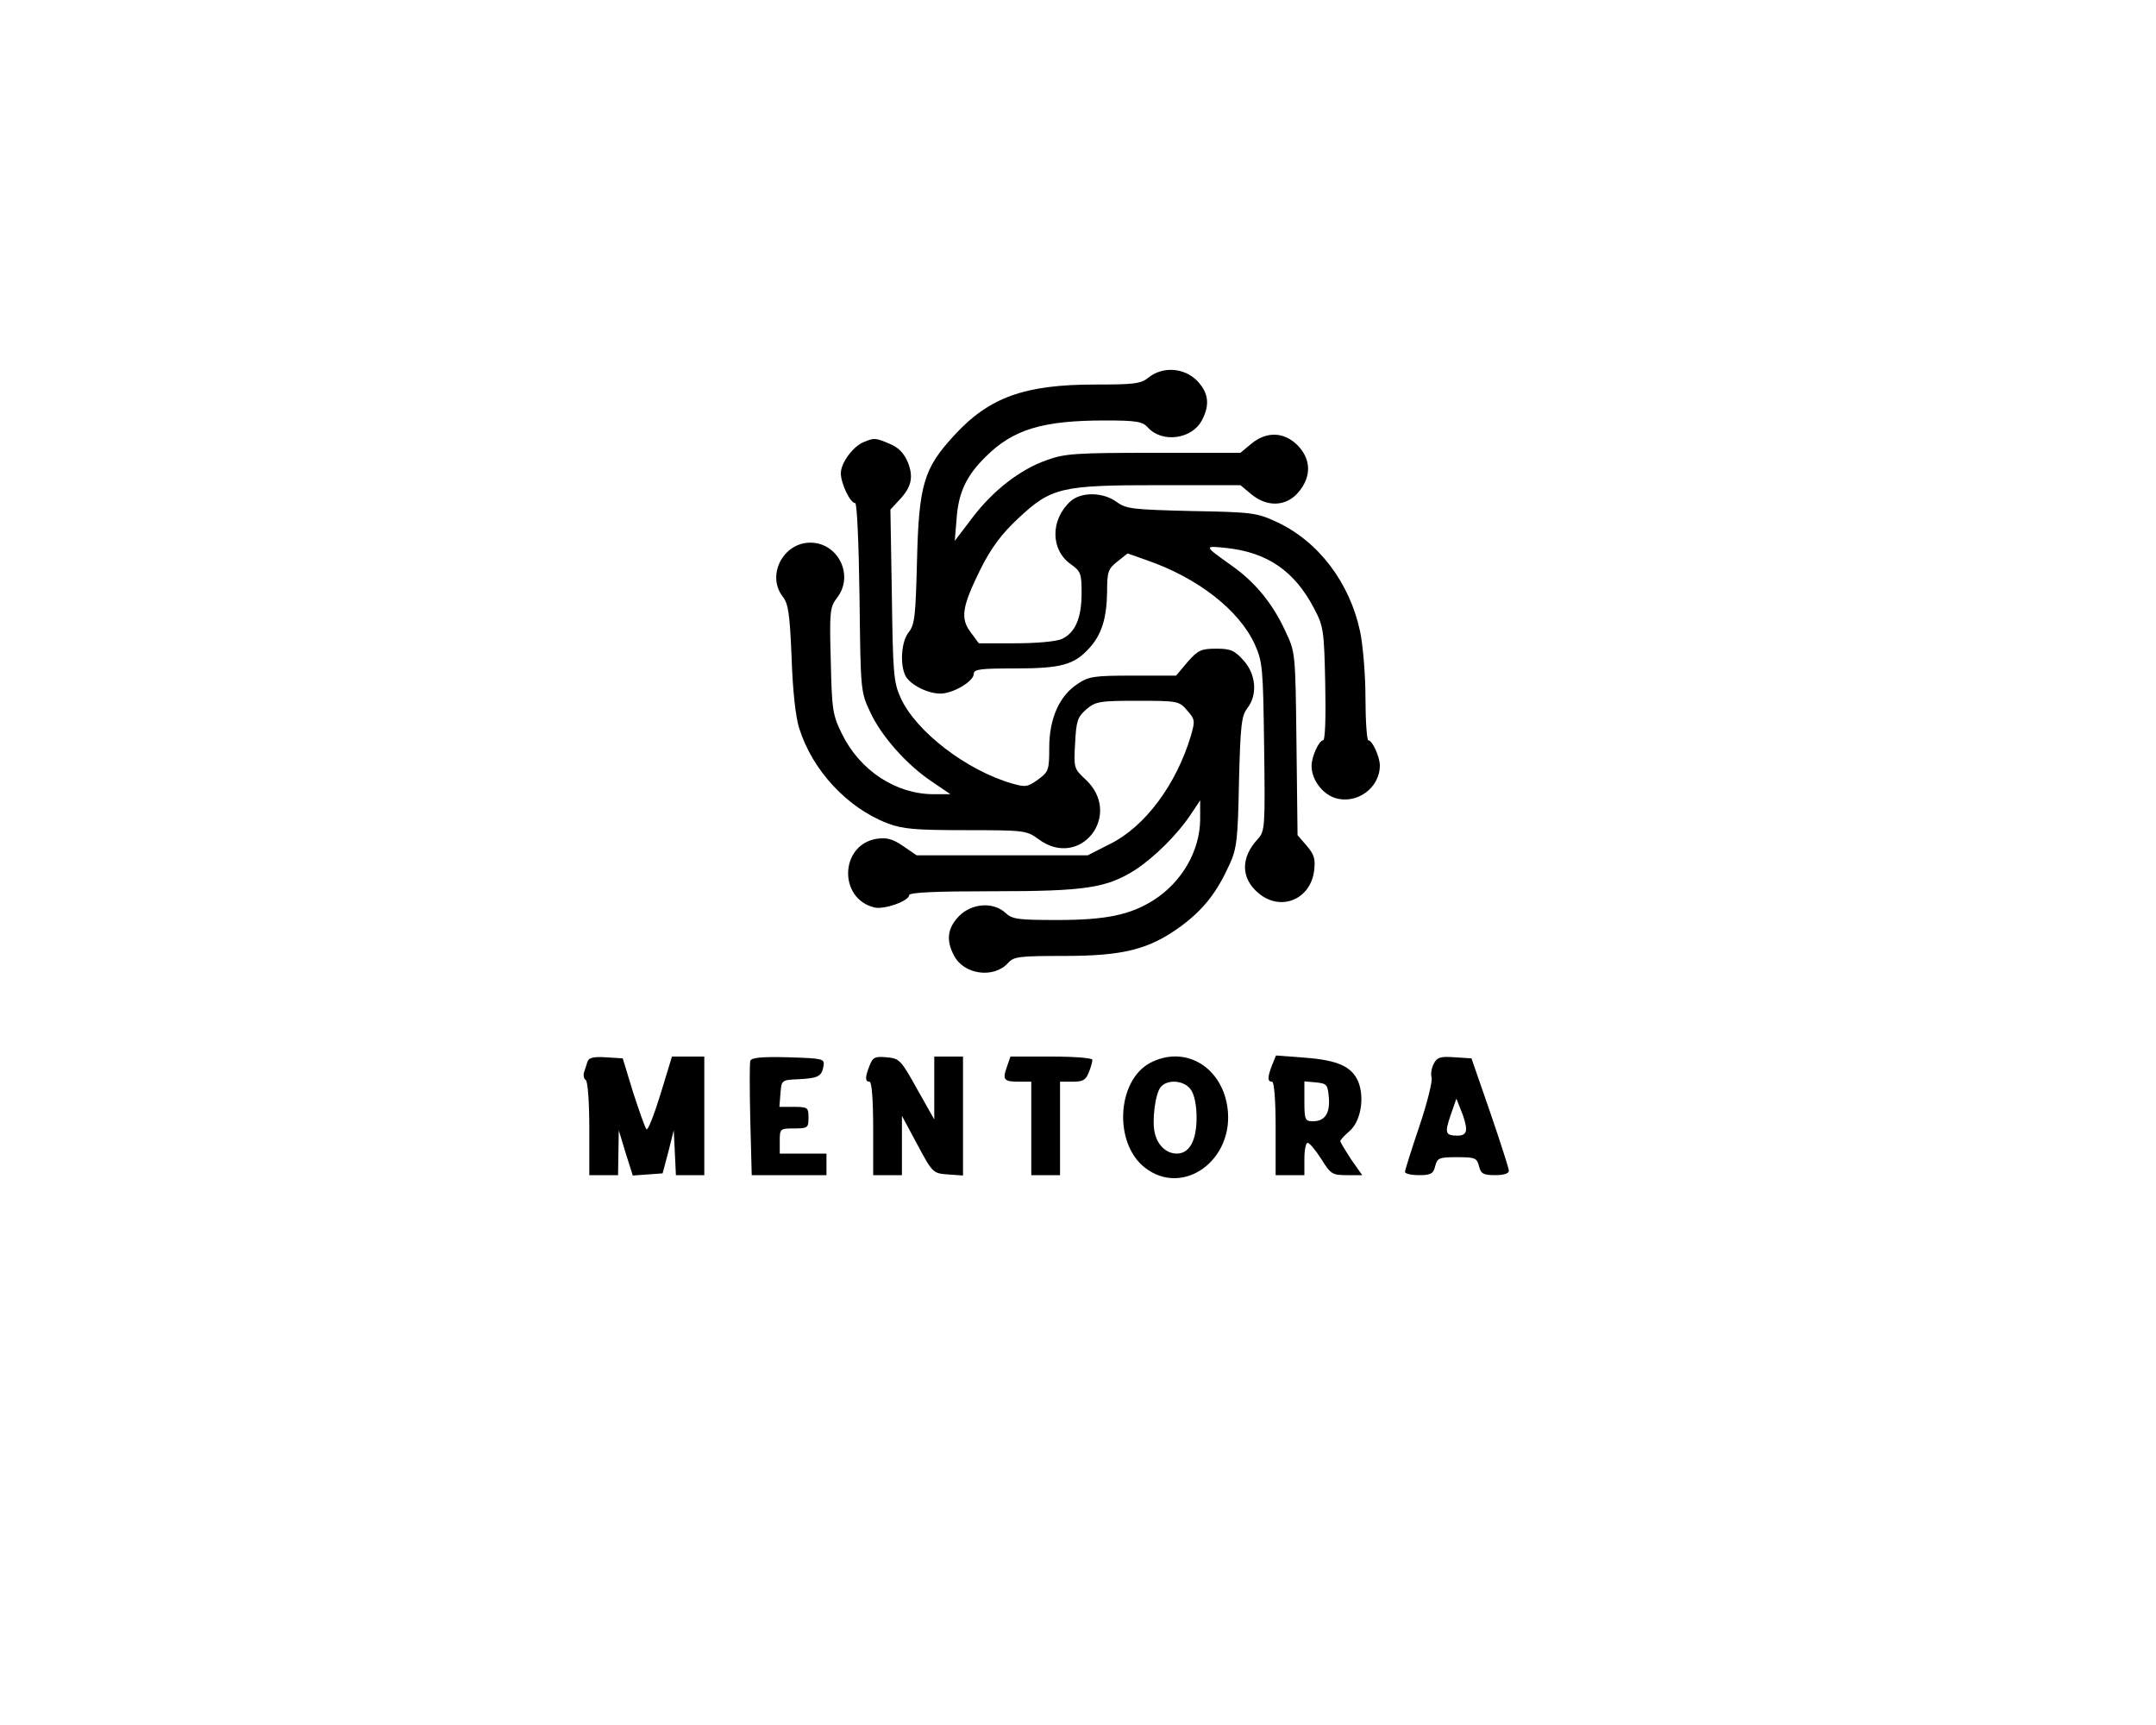 <?xml version="1.0" standalone="no"?>
<!DOCTYPE svg PUBLIC "-//W3C//DTD SVG 20010904//EN"
 "http://www.w3.org/TR/2001/REC-SVG-20010904/DTD/svg10.dtd">
<svg version="1.0" xmlns="http://www.w3.org/2000/svg"
 width="600pt" height="480pt" viewBox="0 0 600 480"
 preserveAspectRatio="xMidYMid meet">

<g transform="translate(0,480) scale(0.1,-0.1)"
fill="#000000" stroke="none">
<path d="M3197 3750 c-22 -18 -40 -20 -149 -20 -196 0 -295 -35 -393 -142 -84
-91 -98 -137 -103 -348 -4 -152 -6 -178 -23 -199 -21 -26 -25 -90 -9 -122 14
-25 62 -49 97 -49 35 0 93 34 93 55 0 13 19 15 115 15 128 0 164 10 206 56 35
38 49 84 50 158 0 55 3 63 28 83 l29 23 54 -19 c141 -49 256 -138 300 -234 22
-49 23 -66 26 -286 3 -222 2 -234 -17 -255 -49 -52 -48 -110 1 -151 61 -52
144 -19 155 61 4 33 1 45 -20 70 l-26 30 -3 255 c-3 254 -3 254 -31 313 -35
76 -83 135 -149 182 -79 56 -79 56 -13 49 114 -13 188 -65 242 -168 26 -49 28
-61 31 -209 2 -93 0 -158 -6 -158 -11 0 -32 -45 -32 -71 0 -38 29 -77 64 -89
61 -20 126 27 126 90 0 24 -21 70 -32 70 -4 0 -8 53 -8 118 0 64 -7 147 -15
185 -29 136 -116 251 -233 305 -54 25 -67 27 -236 30 -164 4 -182 6 -208 25
-38 28 -99 29 -129 2 -56 -51 -56 -135 1 -175 28 -20 30 -26 30 -81 0 -69 -18
-110 -55 -127 -15 -7 -70 -12 -129 -12 l-102 0 -23 31 c-29 39 -24 71 29 178
29 57 57 95 103 138 93 87 119 93 394 93 l225 0 30 -25 c44 -37 98 -35 132 6
36 43 35 91 -3 130 -38 38 -87 39 -129 4 l-30 -25 -241 0 c-214 0 -248 -2
-297 -20 -75 -26 -151 -85 -209 -162 l-48 -63 5 60 c5 74 27 121 81 174 76 76
158 101 332 101 88 0 104 -3 119 -19 40 -45 124 -33 151 20 23 43 18 77 -14
110 -36 36 -95 40 -134 9z"/>
<path d="M2404 3570 c-30 -12 -64 -58 -64 -87 0 -28 26 -83 40 -83 5 0 10
-113 12 -262 3 -261 3 -263 30 -320 31 -67 102 -147 173 -194 l50 -34 -46 0
c-106 0 -206 66 -256 168 -26 53 -28 67 -31 204 -4 137 -2 149 17 174 49 62 4
154 -74 154 -76 0 -123 -92 -76 -151 15 -20 19 -48 24 -169 3 -91 11 -164 21
-196 37 -118 134 -222 246 -265 42 -16 78 -19 218 -19 164 0 169 -1 202 -25
117 -87 238 70 129 168 -30 28 -31 31 -27 99 3 62 7 73 31 94 26 22 36 24 143
24 112 0 116 -1 138 -27 22 -25 22 -29 10 -71 -41 -136 -128 -253 -226 -301
l-61 -31 -238 0 -238 0 -38 26 c-29 20 -46 24 -73 20 -102 -16 -108 -166 -7
-191 27 -7 97 18 97 34 0 8 77 11 233 11 258 0 317 9 397 60 52 34 117 98 154
154 l26 39 0 -54 c-1 -87 -51 -174 -130 -224 -65 -41 -133 -55 -267 -55 -110
0 -126 2 -145 20 -34 31 -93 27 -129 -9 -32 -33 -37 -67 -14 -110 27 -53 111
-65 151 -20 15 17 31 19 154 19 167 0 238 18 327 83 63 47 99 93 135 172 20
44 23 70 26 230 4 157 7 183 23 204 29 37 25 94 -10 133 -25 28 -36 33 -76 33
-42 0 -51 -4 -80 -37 l-32 -38 -120 0 c-108 0 -123 -2 -154 -23 -51 -33 -79
-97 -79 -177 0 -63 -2 -68 -31 -89 -29 -21 -35 -22 -73 -11 -127 37 -266 144
-309 237 -20 44 -22 66 -25 287 l-4 238 25 27 c34 36 40 64 23 106 -11 25 -26
40 -50 50 -40 17 -43 17 -72 5z"/>
<path d="M1635 1846 c-3 -9 -7 -23 -10 -31 -2 -8 0 -17 5 -20 6 -4 10 -64 10
-136 l0 -129 40 0 40 0 1 63 1 62 19 -63 20 -63 42 3 41 3 16 60 15 60 3 -62
3 -63 39 0 40 0 0 165 0 165 -45 0 -45 0 -32 -105 c-18 -58 -35 -102 -39 -97
-4 4 -20 50 -37 102 l-29 95 -47 3 c-35 2 -47 -1 -51 -12z"/>
<path d="M2088 1848 c-2 -7 -2 -82 0 -165 l4 -153 104 0 104 0 0 30 0 30 -65
0 -65 0 0 35 c0 34 1 35 40 35 38 0 40 2 40 30 0 28 -2 30 -41 30 l-40 0 3 38
c3 37 3 37 52 39 54 3 63 8 68 38 3 19 -3 20 -98 23 -76 2 -103 -1 -106 -10z"/>
<path d="M2420 1835 c-13 -33 -13 -45 0 -45 6 0 10 -50 10 -130 l0 -130 40 0
40 0 0 83 0 82 43 -80 c42 -79 44 -80 85 -83 l42 -3 0 165 0 166 -40 0 -40 0
0 -87 0 -88 -48 85 c-45 81 -49 85 -85 88 -32 3 -38 0 -47 -23z"/>
<path d="M2802 1831 c-13 -36 -8 -41 35 -41 l33 0 0 -130 0 -130 40 0 40 0 0
130 0 130 35 0 c29 0 37 5 45 26 6 14 10 30 10 35 0 5 -50 9 -114 9 l-114 0
-10 -29z"/>
<path d="M3200 1842 c-92 -50 -101 -223 -14 -291 106 -83 250 21 230 167 -16
115 -120 175 -216 124z m114 -74 c10 -14 16 -44 16 -78 0 -64 -20 -100 -55
-100 -28 0 -53 22 -61 56 -9 34 1 111 16 129 19 23 66 19 84 -7z"/>
<path d="M3540 1836 c-13 -34 -13 -46 0 -46 6 0 10 -50 10 -130 l0 -130 40 0
40 0 0 45 c0 25 4 45 9 45 5 0 22 -20 38 -45 26 -42 31 -45 71 -45 l43 0 -31
44 c-16 25 -30 47 -30 51 0 3 12 16 26 28 31 27 42 92 24 137 -18 42 -56 60
-150 67 l-79 6 -11 -27z m158 -89 c4 -45 -11 -67 -44 -67 -22 0 -24 4 -24 56
l0 55 33 -3 c29 -3 32 -6 35 -41z"/>
<path d="M3990 1840 c-6 -11 -9 -29 -6 -38 3 -10 -12 -71 -34 -136 -22 -65
-40 -122 -40 -127 0 -5 18 -9 39 -9 33 0 40 4 45 25 6 23 11 25 61 25 50 0 55
-2 61 -25 5 -21 12 -25 45 -25 25 0 39 5 38 13 0 6 -24 80 -52 162 l-52 150
-47 3 c-39 3 -49 0 -58 -18z m90 -181 c0 -13 -7 -19 -23 -19 -35 0 -37 7 -20
57 l16 46 13 -33 c8 -18 14 -41 14 -51z"/>
</g>
</svg>
